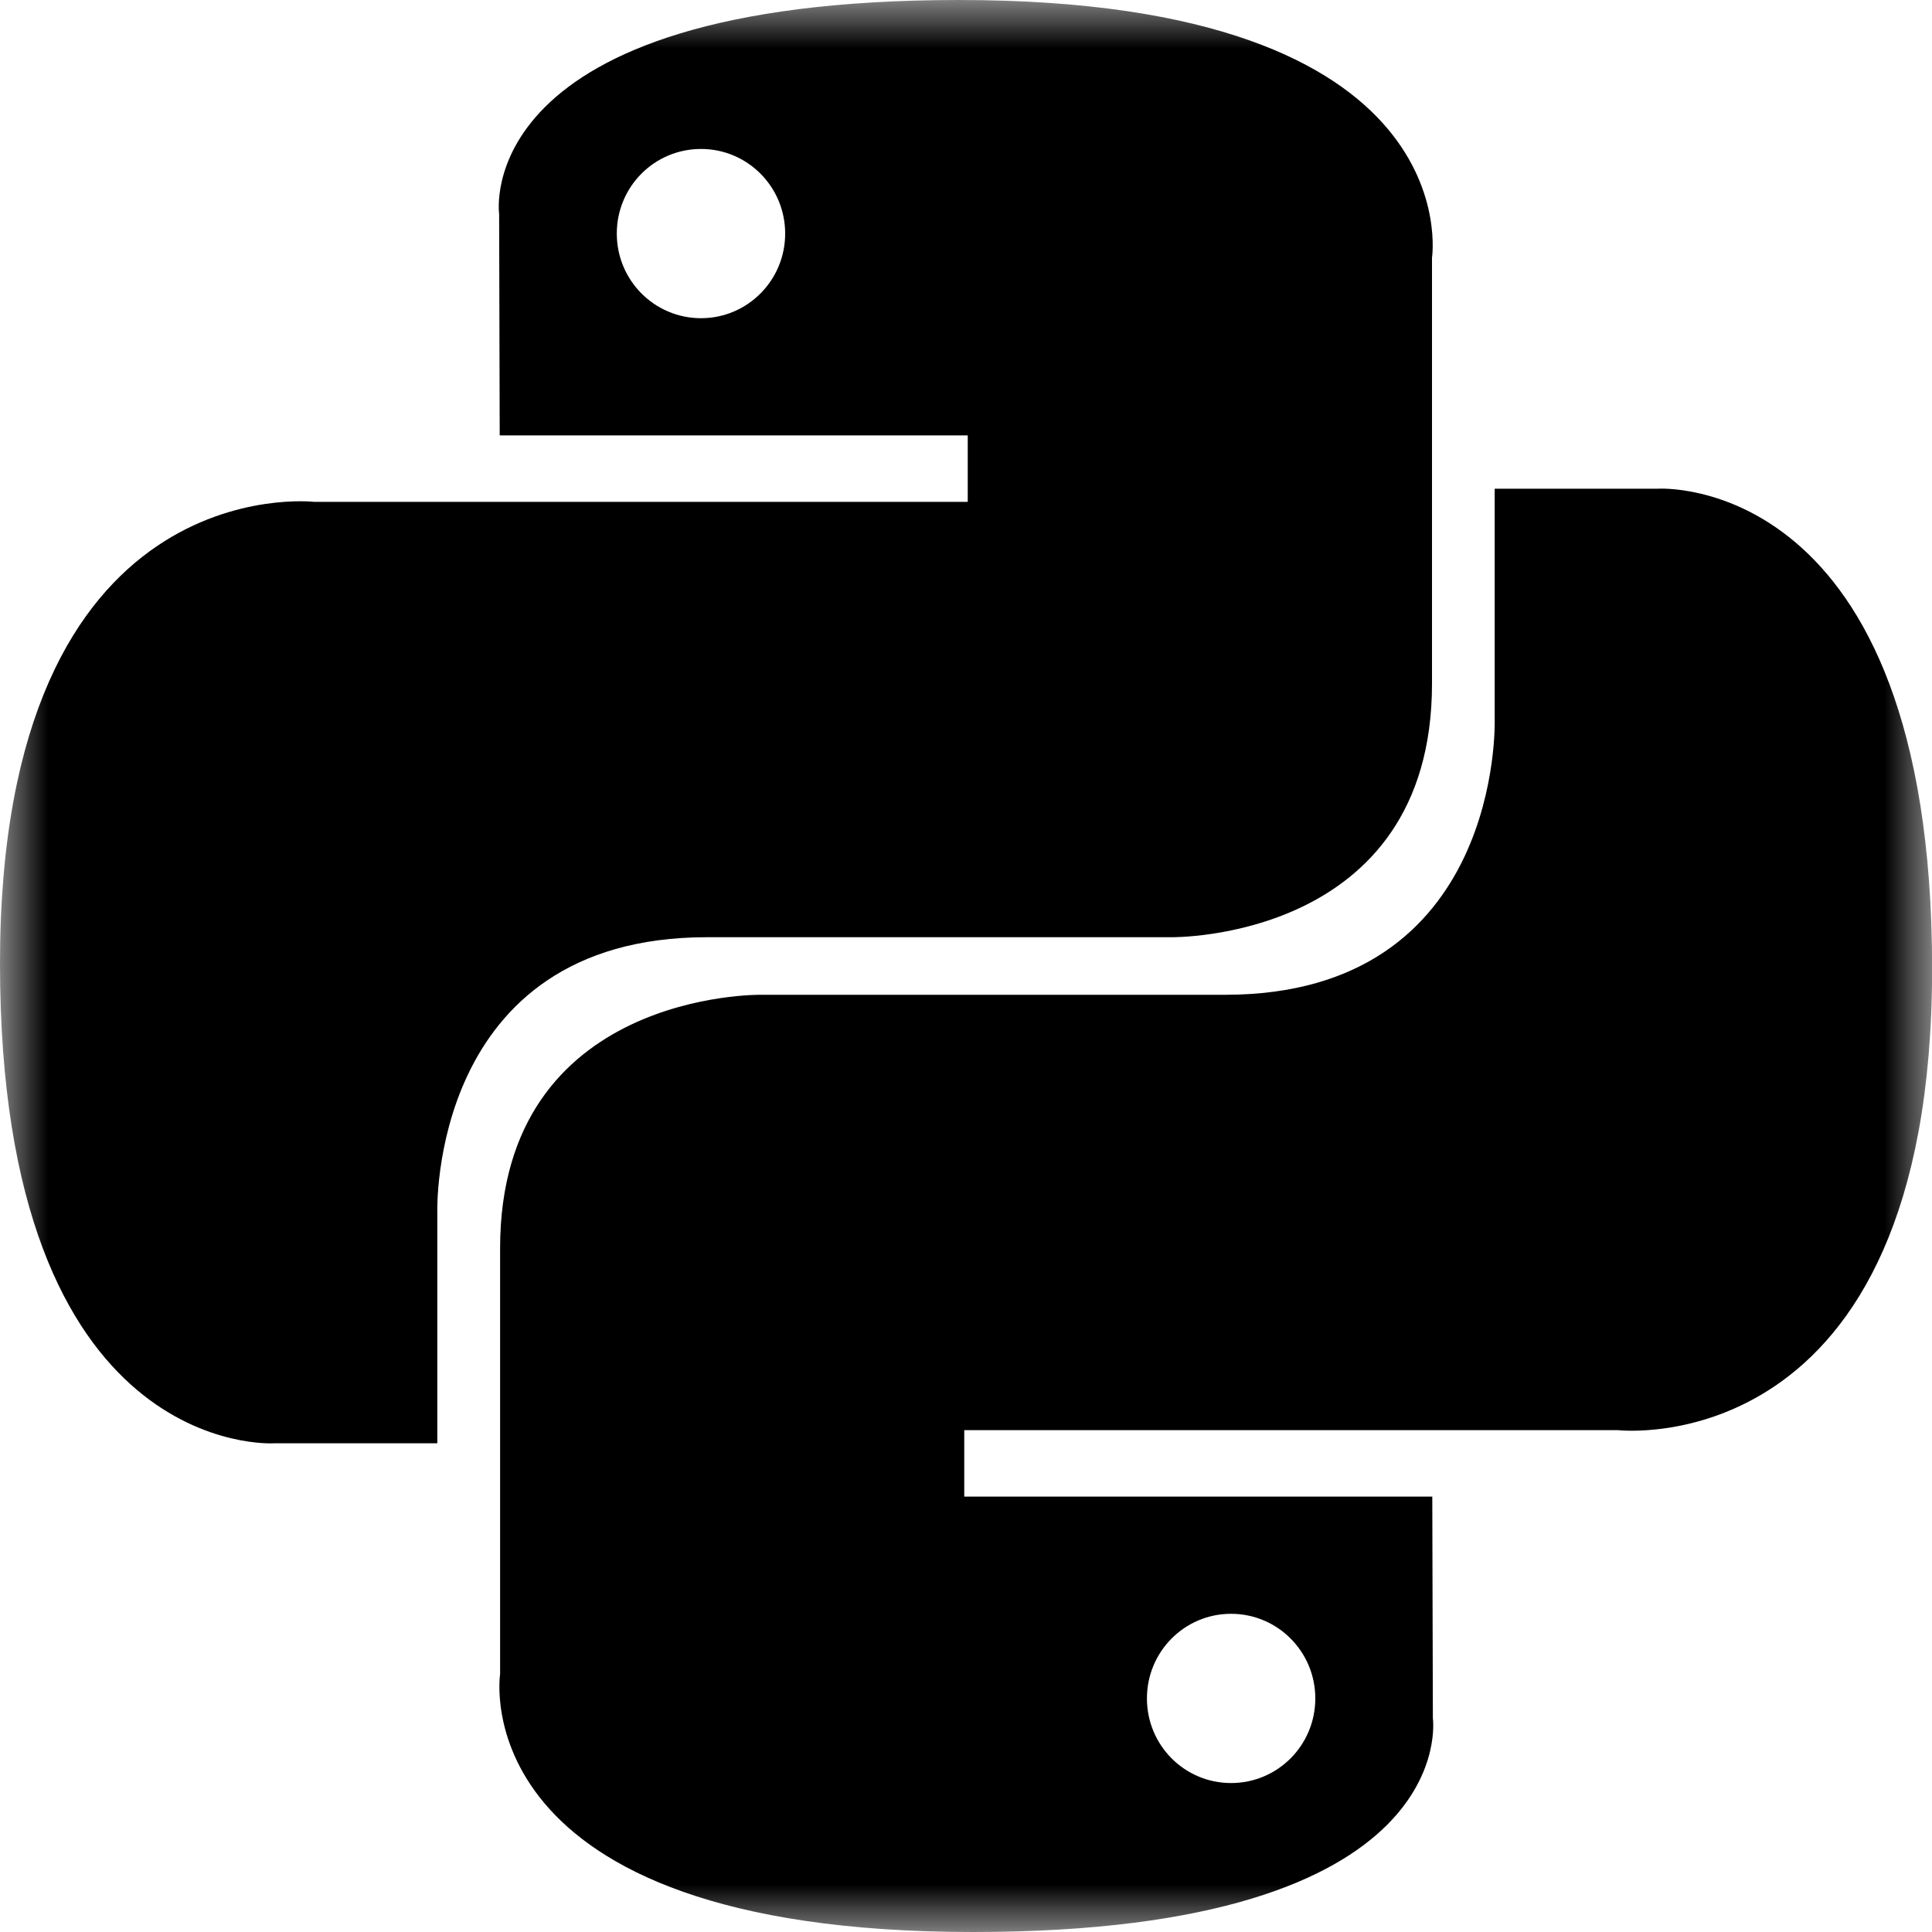 <svg width="20" height="20" viewBox="0 0 20 20" fill="none" xmlns="http://www.w3.org/2000/svg">
    <g clip-path="url(#clip0_70_43)">
        <mask id="mask0_70_43" style="mask-type:luminance" maskUnits="userSpaceOnUse" x="0" y="0"
            width="20" height="20">
            <path d="M0 0H20V20H0V0Z" fill="white" />
        </mask>
        <g mask="url(#mask0_70_43)">
            <path
                d="M9.928 0C4.85 0 5.167 2.213 5.167 2.213L5.173 4.507H10.018V5.195H3.25C3.25 5.195 0 4.824 0 9.974C0 15.124 2.836 14.941 2.836 14.941H4.527V12.552C4.527 12.552 4.437 9.702 7.319 9.702H12.124C12.124 9.702 14.824 9.745 14.824 7.078V2.668C14.824 2.668 15.234 0 9.928 0ZM7.257 1.542C7.738 1.542 8.128 1.933 8.128 2.418C8.128 2.902 7.738 3.294 7.257 3.294C6.775 3.294 6.385 2.902 6.385 2.418C6.385 1.933 6.774 1.542 7.257 1.542Z"
                fill="currentColor" />
            <path
                d="M10.073 20C15.149 20 14.833 17.787 14.833 17.787L14.827 15.493H9.982V14.805H16.751C16.751 14.805 20.001 15.176 20.001 10.026C20.001 4.876 17.164 5.059 17.164 5.059H15.473V7.448C15.473 7.448 15.563 10.298 12.681 10.298H7.877C7.877 10.298 5.177 10.255 5.177 12.922V17.332C5.177 17.332 4.767 20 10.073 20ZM12.744 18.458C12.262 18.458 11.873 18.067 11.873 17.582C11.873 17.098 12.262 16.706 12.744 16.706C13.226 16.706 13.616 17.098 13.616 17.582C13.616 18.067 13.226 18.458 12.744 18.458Z"
                fill="currentColor" />
        </g>
    </g>
    <defs>
        <clipPath id="clip0_70_43">
            <rect width="20" height="20" fill="white" />
        </clipPath>
    </defs>
</svg>